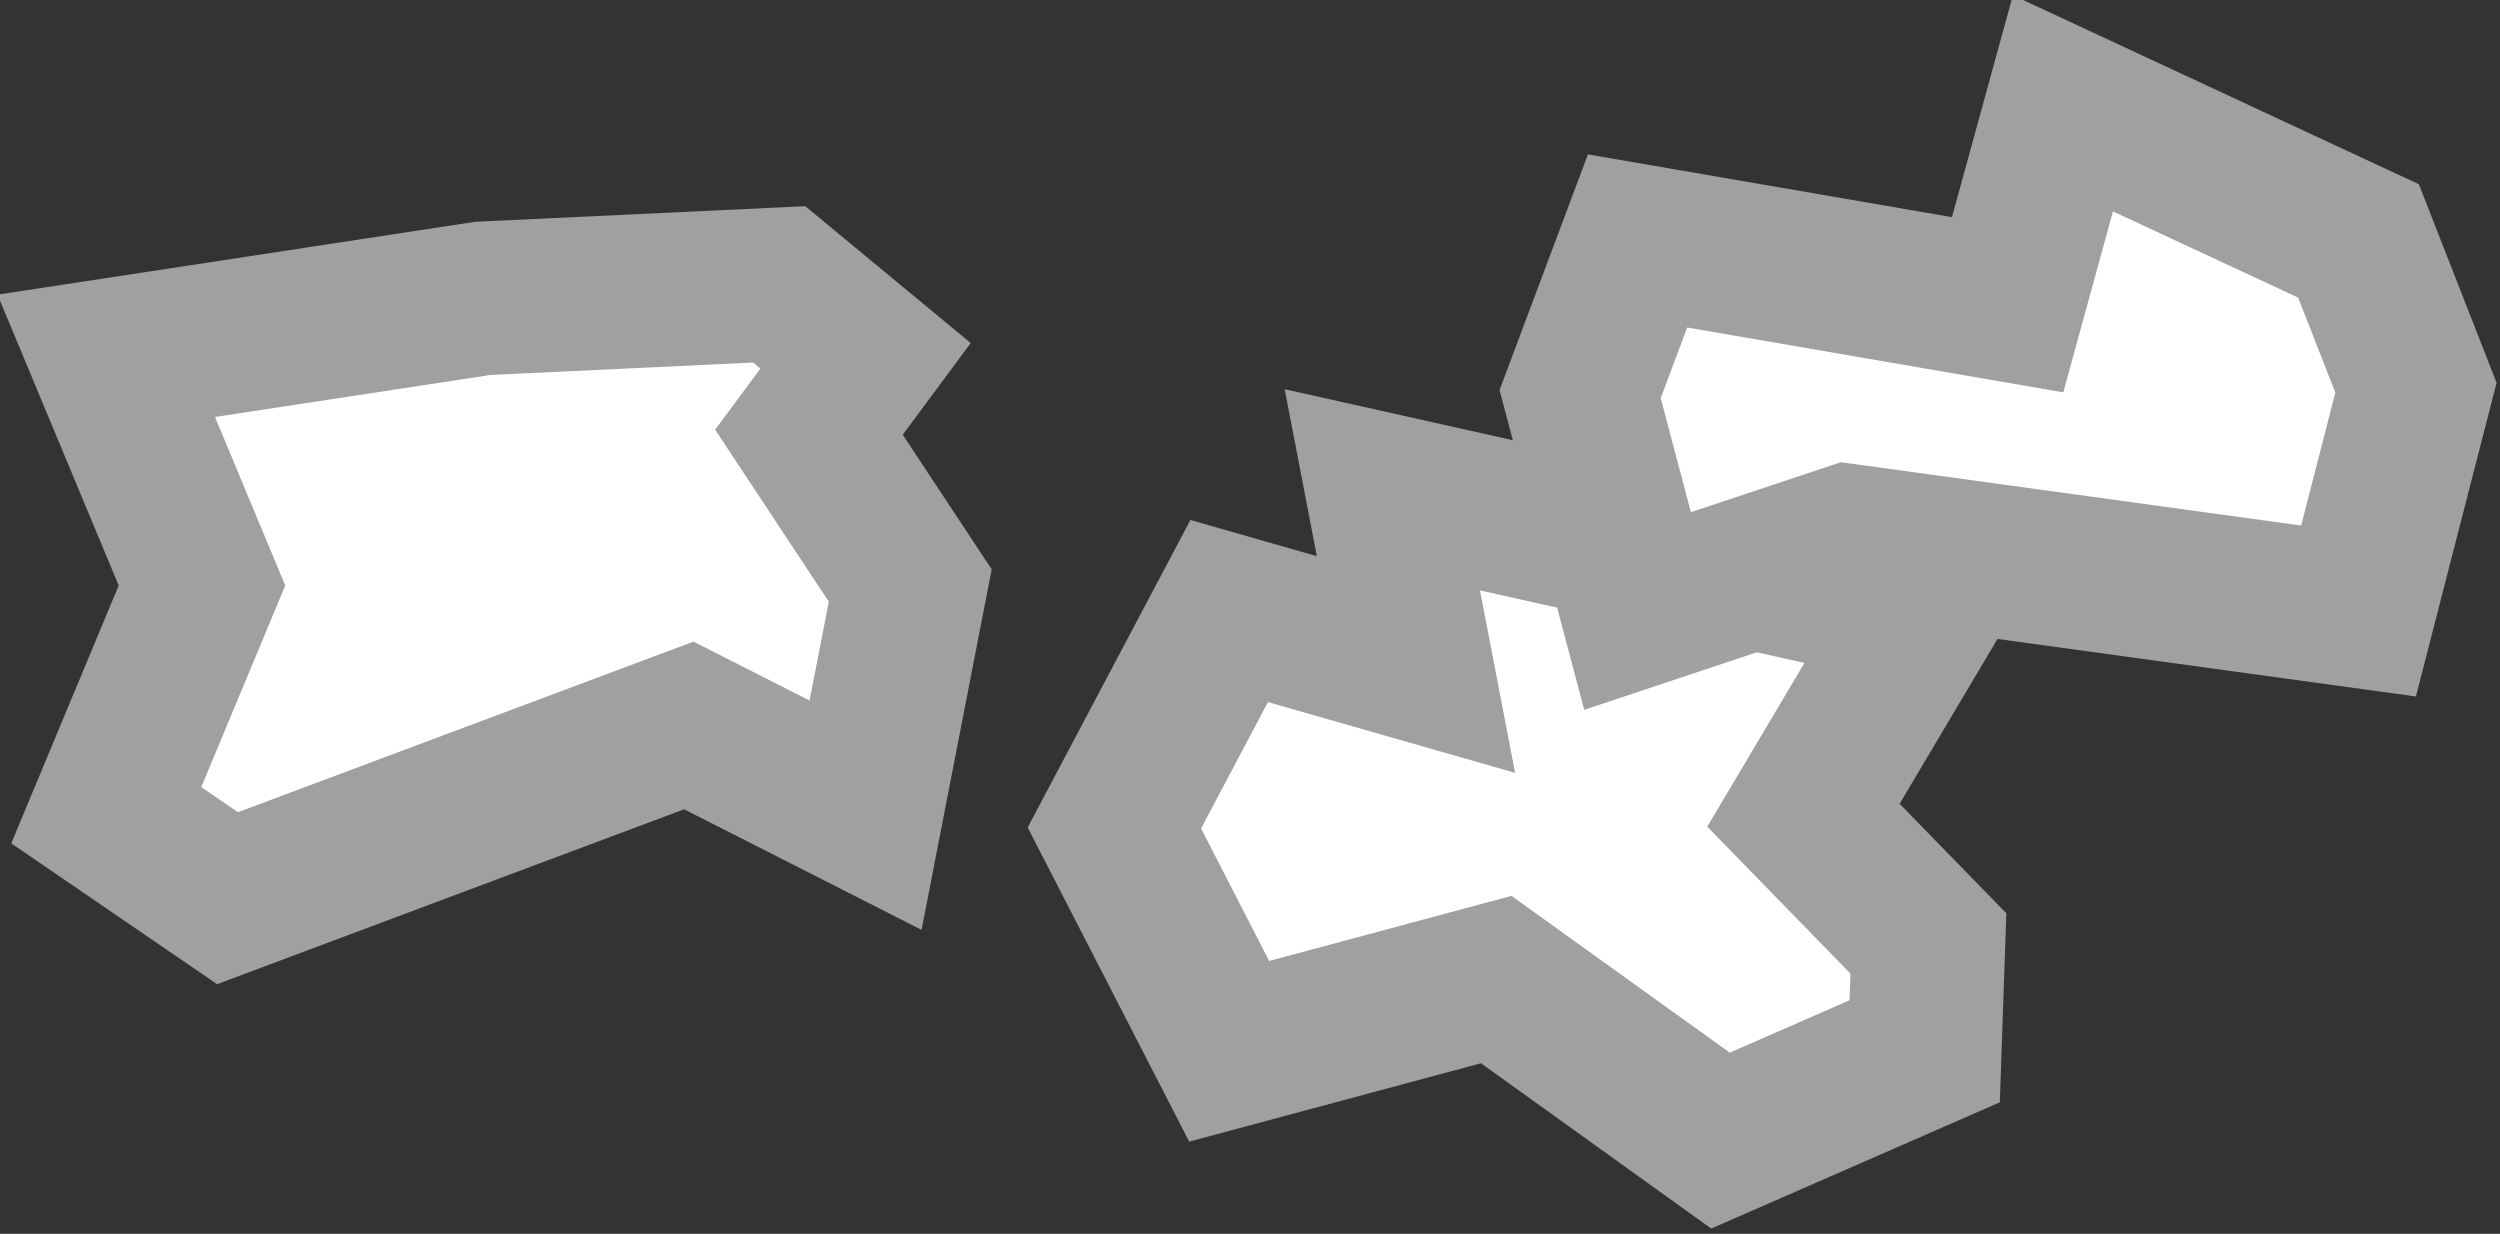 <?xml version="1.0" encoding="UTF-8" standalone="no"?>
<svg
   xmlns:dc="http://purl.org/dc/elements/1.1/"
   xmlns:cc="http://creativecommons.org/ns#"
   xmlns:rdf="http://www.w3.org/1999/02/22-rdf-syntax-ns#"
   xmlns:svg="http://www.w3.org/2000/svg"
   xmlns="http://www.w3.org/2000/svg"
   xmlns:sodipodi="http://sodipodi.sourceforge.net/DTD/sodipodi-0.dtd"
   xmlns:inkscape="http://www.inkscape.org/namespaces/inkscape"
   width="45.697mm"
   height="22.552mm"
   viewBox="0 0 45.697 22.552"
   version="1.1"
   id="svg2430"
   sodipodi:docname="porta_potty_door_residue.svg"
   inkscape:version="1.0.1 (3bc2e813f5, 2020-09-07)">
  <rect x="0" y="0" width="45.697" height="22.552" fill="#333333" stroke="none"/>
  <defs
     id="defs2424">
    <radialGradient
       cx="398.745"
       cy="128.652"
       r="29.145"
       gradientUnits="userSpaceOnUse"
       id="color-1-3">
      <stop
         offset="0"
         stop-color="#373d73"
         id="stop2182" />
      <stop
         offset="1"
         stop-color="#161d31"
         id="stop2184" />
    </radialGradient>
    <radialGradient
       cx="109.626"
       cy="77.969"
       r="8.875"
       gradientUnits="userSpaceOnUse"
       id="color-1">
      <stop
         offset="0"
         stop-color="#959eb0"
         id="stop3495" />
      <stop
         offset="1"
         stop-color="#ffffff"
         id="stop3497" />
    </radialGradient>
    <radialGradient
       cx="113.376"
       cy="80.469"
       r="8.875"
       gradientUnits="userSpaceOnUse"
       id="color-2">
      <stop
         offset="0"
         stop-color="#6f7683"
         id="stop3500" />
      <stop
         offset="1"
         stop-color="#d2d2d2"
         id="stop3502" />
    </radialGradient>
    <radialGradient
       cx="109.626"
       cy="77.969"
       r="8.875"
       gradientUnits="userSpaceOnUse"
       id="color-1-4">
      <stop
         offset="0"
         stop-color="#959eb0"
         id="stop3495-6" />
      <stop
         offset="1"
         stop-color="#ffffff"
         id="stop3497-1" />
    </radialGradient>
    <radialGradient
       cx="113.376"
       cy="80.469"
       r="8.875"
       gradientUnits="userSpaceOnUse"
       id="color-2-0">
      <stop
         offset="0"
         stop-color="#6f7683"
         id="stop3500-1" />
      <stop
         offset="1"
         stop-color="#d2d2d2"
         id="stop3502-7" />
    </radialGradient>
  </defs>
  <sodipodi:namedview
     id="base"
     pagecolor="#ffffff"
     bordercolor="#666666"
     borderopacity="1.0"
     inkscape:pageopacity="0.0"
     inkscape:pageshadow="2"
     inkscape:zoom="0.35"
     inkscape:cx="120.74177"
     inkscape:cy="-180.30667"
     inkscape:document-units="mm"
     inkscape:current-layer="g3567"
     inkscape:document-rotation="0"
     showgrid="false"
     inkscape:window-width="1267"
     inkscape:window-height="1198"
     inkscape:window-x="2305"
     inkscape:window-y="254"
     inkscape:window-maximized="0"
     fit-margin-top="0"
     fit-margin-left="0"
     fit-margin-right="0"
     fit-margin-bottom="0" />
  <g
     inkscape:label="Layer 1"
     inkscape:groupmode="layer"
     id="layer1"
     transform="translate(-53.48,-98.243)">
    <g
       data-paper-data="{&quot;isPaintingLayer&quot;:true}"
       fill-rule="nonzero"
       stroke-linecap="butt"
       stroke-linejoin="miter"
       stroke-miterlimit="10"
       stroke-dasharray="none"
       stroke-dashoffset="0"
       style="mix-blend-mode:normal"
       id="g3567"
       transform="matrix(0.562,0,0,0.562,-72.34,-141.39)">
      <path
         d=""
         fill="#1c71d8"
         stroke="#0d3565"
         stroke-width="5"
         id="path3511" />
      <g
         fill="#ffffff"
         stroke="#a0a0a0"
         stroke-width="5"
         id="g3537"
         style="mix-blend-mode:normal"
         transform="translate(-57.159,254.025)">
        <path
           d="m 284.494,198.883 3.113,-7.471 -3.113,-7.471 12.244,-1.868 9.642,-0.456 2.81,2.324 -1.842,2.484 3.295,4.987 -1.453,7.471 -5.749,-2.92 -15.003,5.618 z"
           id="path3531" />
        <path
           d="m 321.017,206.561 -3.735,-7.263 3.735,-7.056 6.075,1.739 -1.094,-5.682 17.639,3.943 -3.943,6.641 4.064,4.17 -0.121,3.508 -6.641,2.905 -7.294,-5.238 z"
           id="path3533" />
        <path
           d="m 334.299,192.242 -1.868,-7.056 1.868,-4.981 12.036,2.075 1.799,-6.551 9.614,4.476 1.868,4.773 -1.868,7.263 -16.602,-2.283 z"
           id="path3535" />
      </g>
    </g>
  </g>
</svg>
